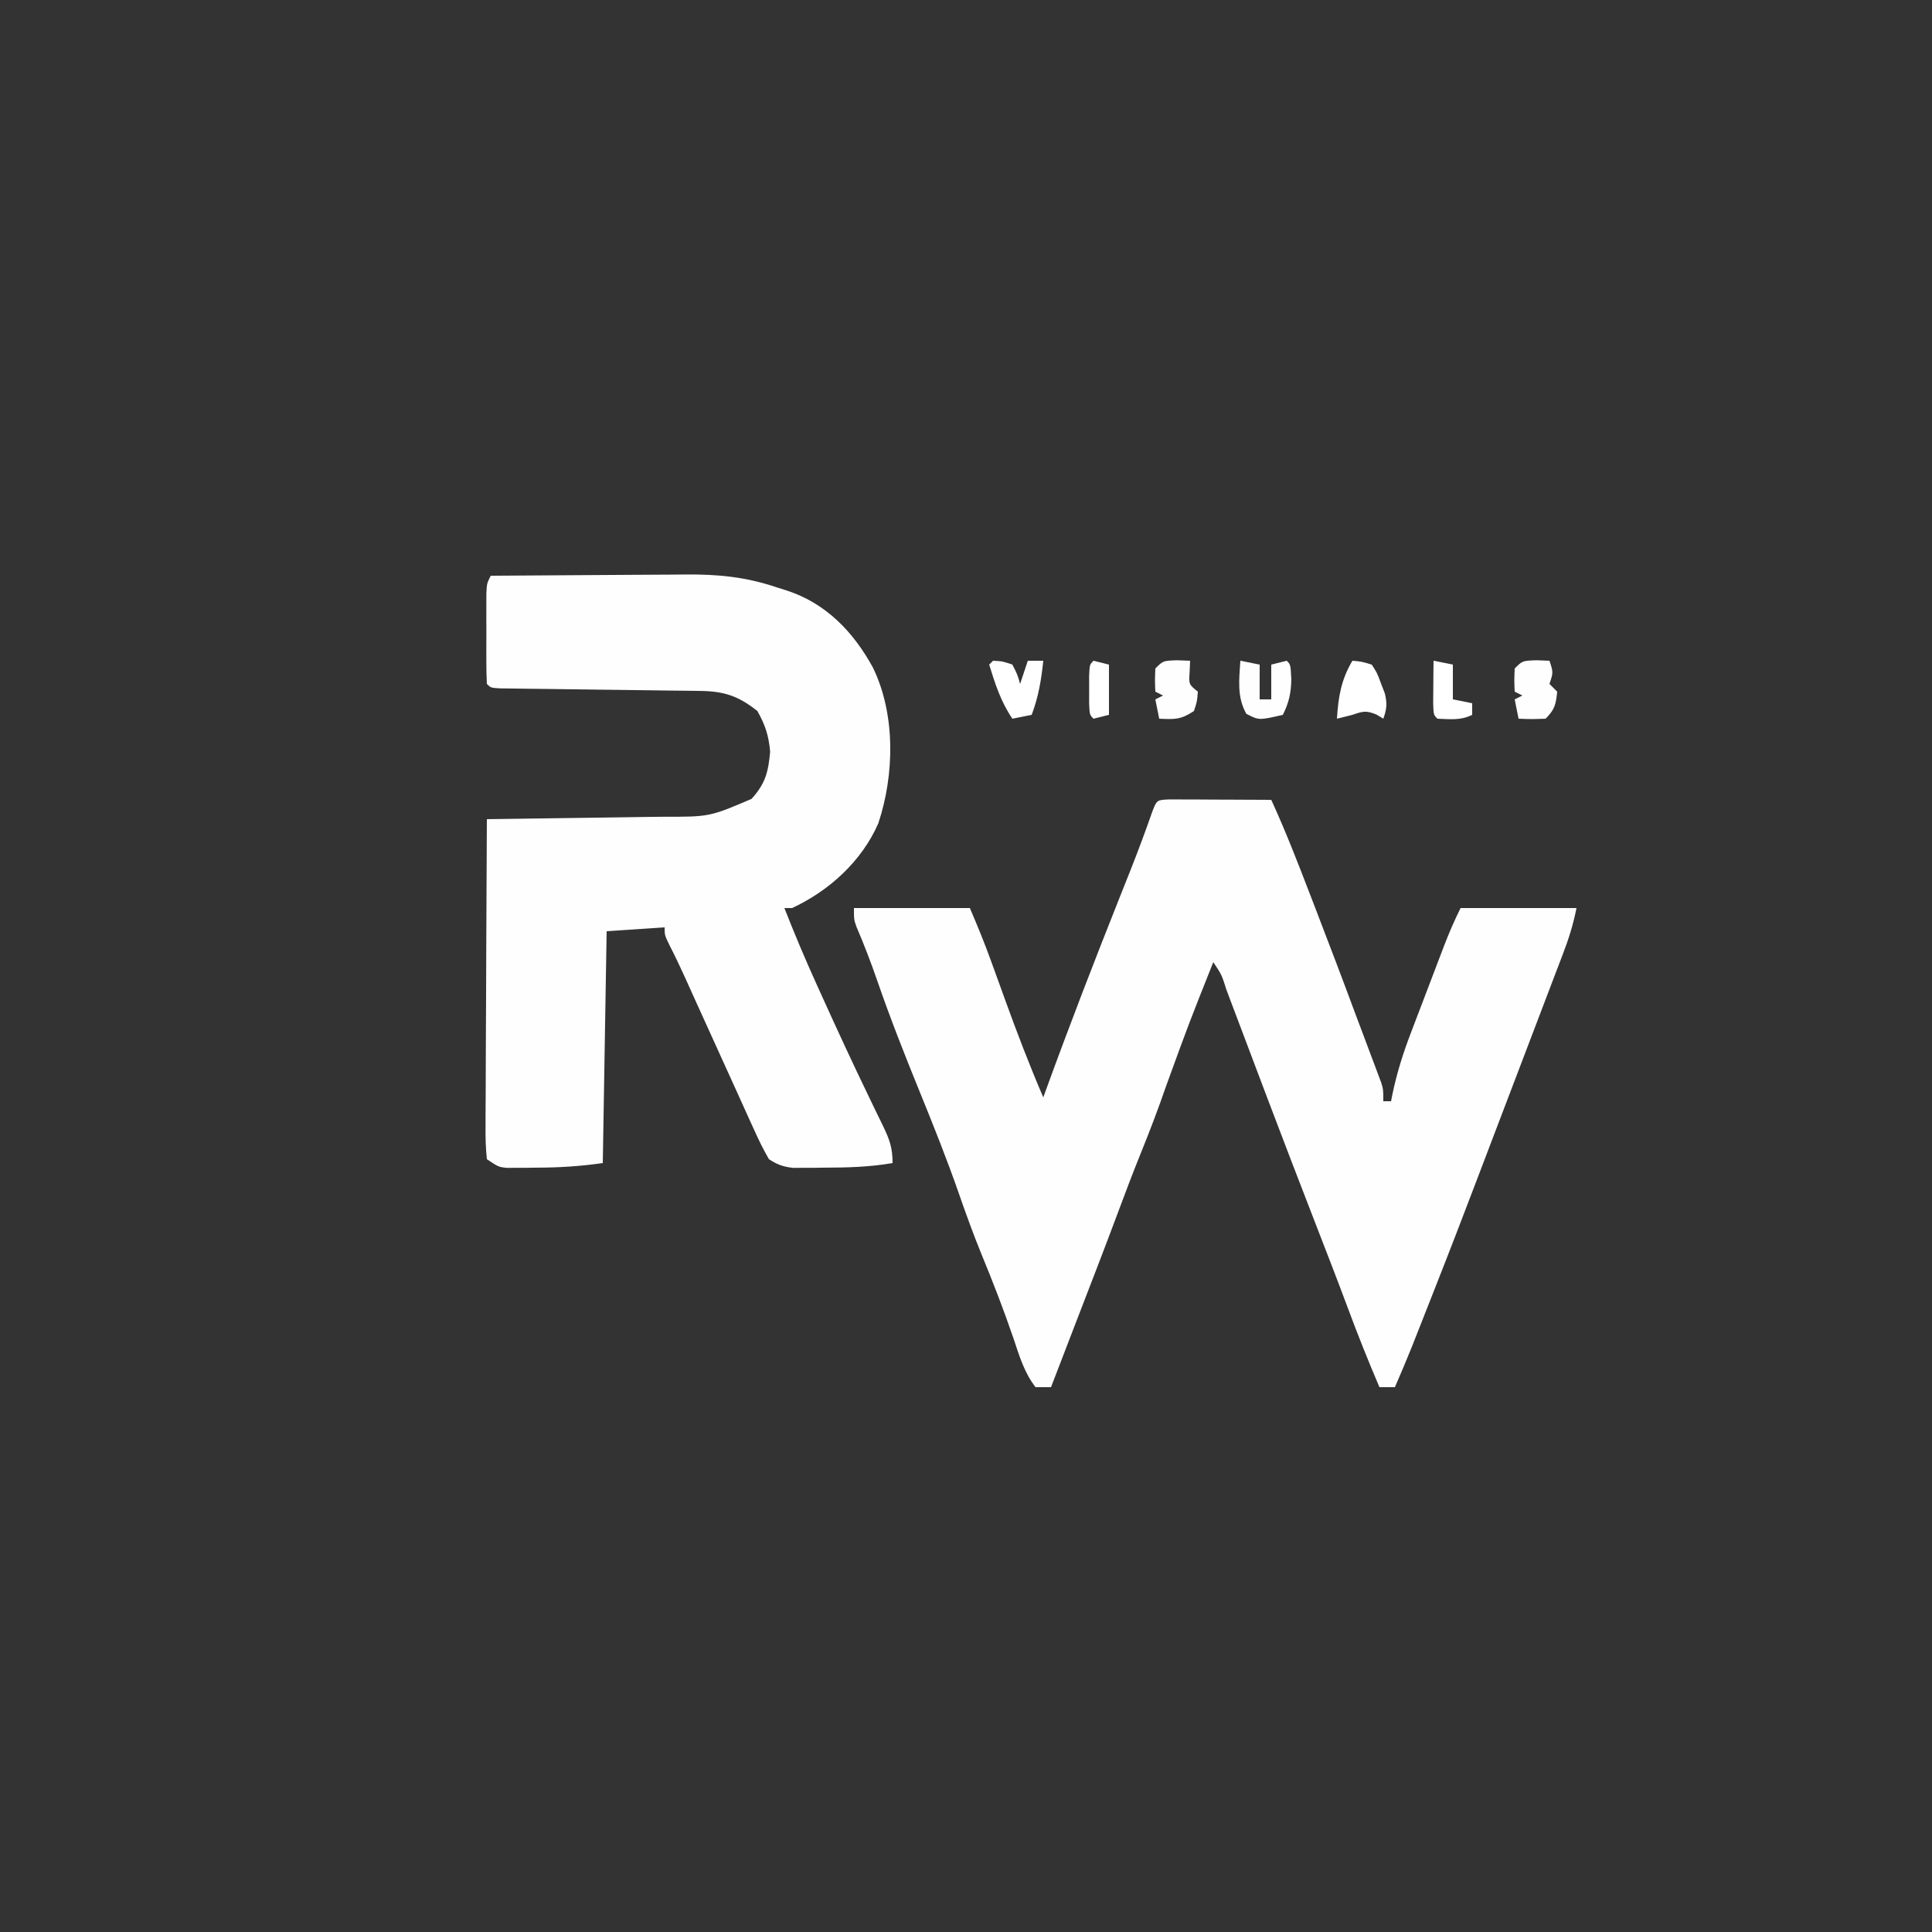 <?xml version="1.0" encoding="UTF-8"?>
<svg version="1.1" xmlns="http://www.w3.org/2000/svg" width="500" height="500">
<rect width="100%" height="100%" fill="#333333" stroke="none"/>
<path d="M0 0 C1.21 0.005 2.419 0.01 3.666 0.016 C4.971 0.019 6.276 0.022 7.621 0.026 C9.01 0.034 10.398 0.042 11.787 0.051 C13.179 0.056 14.572 0.061 15.965 0.065 C19.385 0.077 22.804 0.093 26.224 0.114 C29.847 8.008 32.985 16.072 36.099 24.176 C36.64 25.578 37.18 26.98 37.721 28.382 C41.275 37.606 44.791 46.844 48.224 56.114 C48.861 57.802 49.497 59.491 50.135 61.18 C50.79 62.929 51.445 64.677 52.099 66.426 C52.41 67.246 52.721 68.066 53.042 68.911 C53.469 70.058 53.469 70.058 53.904 71.227 C54.159 71.905 54.414 72.584 54.677 73.283 C55.224 75.114 55.224 75.114 55.224 78.114 C55.884 78.114 56.544 78.114 57.224 78.114 C57.385 77.293 57.385 77.293 57.55 76.455 C58.715 70.845 60.351 65.621 62.412 60.281 C62.715 59.482 63.018 58.683 63.331 57.86 C63.966 56.188 64.605 54.516 65.247 52.846 C66.228 50.293 67.199 47.736 68.17 45.178 C68.792 43.546 69.414 41.913 70.037 40.281 C70.327 39.521 70.616 38.761 70.915 37.977 C72.218 34.59 73.599 31.365 75.224 28.114 C85.124 28.114 95.024 28.114 105.224 28.114 C104.374 32.366 103.202 36.121 101.654 40.133 C101.391 40.824 101.128 41.515 100.857 42.227 C100.285 43.731 99.71 45.235 99.134 46.738 C98.206 49.161 97.283 51.587 96.362 54.013 C94.362 59.278 92.356 64.539 90.349 69.801 C89.336 72.46 88.322 75.119 87.309 77.778 C86.632 79.552 85.955 81.327 85.279 83.102 C83.574 87.571 81.872 92.041 80.174 96.513 C76.253 106.837 72.287 117.141 68.231 127.412 C67.392 129.539 66.555 131.666 65.719 133.793 C65.172 135.179 64.626 136.564 64.08 137.949 C63.602 139.162 63.124 140.374 62.631 141.623 C61.212 145.144 59.733 148.63 58.224 152.114 C56.904 152.114 55.584 152.114 54.224 152.114 C51.288 145.252 48.531 138.345 45.938 131.347 C43.208 124.012 40.37 116.721 37.537 109.426 C33.475 98.962 29.449 88.486 25.474 77.989 C24.799 76.207 24.799 76.207 24.111 74.389 C22.001 68.817 19.896 63.243 17.795 57.668 C17.063 55.733 16.331 53.798 15.599 51.864 C15.268 50.982 14.937 50.1 14.596 49.191 C13.392 45.368 13.392 45.368 11.224 42.114 C4.89 58.023 4.89 58.023 -0.963 74.114 C-2.996 79.995 -5.193 85.781 -7.535 91.546 C-9.524 96.451 -11.398 101.392 -13.242 106.353 C-16.92 116.22 -20.734 126.036 -24.522 135.861 C-26.61 141.277 -28.693 146.696 -30.776 152.114 C-32.096 152.114 -33.416 152.114 -34.776 152.114 C-37.682 148.389 -38.988 143.984 -40.463 139.551 C-42.972 132.216 -45.747 125.022 -48.708 117.857 C-50.836 112.652 -52.743 107.393 -54.588 102.082 C-57.703 93.142 -61.204 84.379 -64.776 75.614 C-68.663 66.073 -72.431 56.526 -75.79 46.784 C-77.401 42.113 -79.165 37.538 -81.112 32.996 C-81.776 31.114 -81.776 31.114 -81.776 28.114 C-71.876 28.114 -61.976 28.114 -51.776 28.114 C-49.799 32.726 -47.952 37.234 -46.252 41.938 C-45.783 43.227 -45.315 44.517 -44.846 45.807 C-44.126 47.796 -43.406 49.786 -42.688 51.775 C-39.6 60.317 -36.36 68.765 -32.776 77.114 C-32.551 76.495 -32.327 75.876 -32.096 75.238 C-25.991 58.455 -19.562 41.818 -12.955 25.226 C-12.335 23.668 -11.715 22.11 -11.096 20.551 C-10.801 19.811 -10.507 19.07 -10.203 18.308 C-8.195 13.236 -6.294 8.135 -4.498 2.985 C-3.374 0.073 -3.273 0.134 0 0 Z " fill="#FEFEFE" transform="translate(302.776,206.886)"/>
<path d="M0 0 C8.024 -0.07 16.048 -0.123 24.073 -0.155 C27.8 -0.171 31.527 -0.192 35.254 -0.226 C38.859 -0.259 42.464 -0.277 46.069 -0.285 C47.436 -0.29 48.803 -0.301 50.17 -0.317 C58.635 -0.414 65.969 0.283 74 3 C74.885 3.28 75.771 3.559 76.683 3.847 C86.778 7.148 93.873 14.556 98.887 23.723 C104.8 35.819 104.512 51.483 100.293 64.117 C95.986 73.911 87.59 81.54 78 86 C77.34 86 76.68 86 76 86 C78.602 92.644 81.363 99.191 84.312 105.688 C84.705 106.555 85.097 107.423 85.502 108.318 C89.638 117.446 93.835 126.546 98.211 135.562 C98.581 136.332 98.952 137.102 99.334 137.896 C100.053 139.39 100.779 140.881 101.512 142.368 C103.205 145.894 104 148.018 104 152 C98.083 153.02 92.31 153.183 86.312 153.188 C84.908 153.206 84.908 153.206 83.475 153.225 C82.12 153.228 82.12 153.228 80.738 153.23 C79.924 153.235 79.11 153.239 78.271 153.243 C75.708 152.969 74.156 152.405 72 151 C70.558 148.488 69.357 146.075 68.188 143.438 C67.819 142.635 67.451 141.832 67.072 141.005 C65.702 138.009 64.352 135.004 63 132 C61.73 129.202 60.457 126.406 59.184 123.609 C57.165 119.175 55.148 114.74 53.141 110.301 C52.824 109.6 52.507 108.899 52.181 108.177 C51.585 106.861 50.991 105.543 50.397 104.226 C49.091 101.34 47.743 98.498 46.296 95.679 C45 93 45 93 45 91 C40.05 91.33 35.1 91.66 30 92 C29.67 111.8 29.34 131.6 29 152 C23.078 152.846 17.682 153.183 11.75 153.188 C10.853 153.2 9.956 153.212 9.031 153.225 C8.17 153.227 7.309 153.228 6.422 153.23 C5.255 153.237 5.255 153.237 4.065 153.243 C2 153 2 153 -1 151 C-1.286 148.159 -1.378 145.537 -1.341 142.695 C-1.341 141.836 -1.341 140.978 -1.342 140.093 C-1.34 137.247 -1.316 134.401 -1.293 131.555 C-1.287 129.585 -1.283 127.614 -1.28 125.644 C-1.269 120.452 -1.239 115.261 -1.206 110.069 C-1.175 104.774 -1.162 99.479 -1.146 94.184 C-1.114 83.789 -1.063 73.394 -1 63 C-0.333 62.992 0.334 62.984 1.021 62.975 C7.997 62.889 14.973 62.79 21.949 62.683 C24.548 62.644 27.148 62.61 29.747 62.578 C33.496 62.532 37.244 62.474 40.992 62.414 C42.144 62.403 43.295 62.391 44.481 62.379 C56.622 62.398 56.622 62.398 67.5 57.75 C71.083 53.808 71.837 50.794 72.312 45.562 C71.946 41.381 71.069 38.656 69 35 C64.064 31.092 60.367 29.884 54.167 29.811 C52.97 29.794 51.772 29.777 50.538 29.76 C49.244 29.746 47.95 29.733 46.617 29.719 C45.279 29.701 43.94 29.682 42.602 29.663 C37.637 29.593 32.672 29.534 27.708 29.474 C23.508 29.423 19.308 29.368 15.109 29.308 C13.134 29.281 11.159 29.261 9.184 29.24 C7.993 29.223 6.801 29.207 5.574 29.189 C4.519 29.177 3.464 29.164 2.378 29.151 C0 29 0 29 -1 28 C-1.1 26.097 -1.131 24.191 -1.133 22.285 C-1.134 21.124 -1.135 19.964 -1.137 18.768 C-1.131 16.934 -1.131 16.934 -1.125 15.062 C-1.131 13.234 -1.131 13.234 -1.137 11.369 C-1.135 10.207 -1.134 9.045 -1.133 7.848 C-1.132 6.775 -1.131 5.703 -1.129 4.598 C-1 2 -1 2 0 0 Z " fill="#FEFEFE" transform="translate(127,149)"/>
<path d="M0 0 C2.475 0.495 2.475 0.495 5 1 C5 3.97 5 6.94 5 10 C5.99 10 6.98 10 8 10 C8 7.03 8 4.06 8 1 C9.32 0.67 10.64 0.34 12 0 C13 1 13 1 13.188 4.75 C13.156 8.236 12.578 10.845 11 14 C4.828 15.424 4.828 15.424 1.562 13.75 C-0.918 9.384 -0.305 4.908 0 0 Z " fill="#FEFEFE" transform="translate(321,171)"/>
<path d="M0 0 C1.671 0.062 1.671 0.062 3.375 0.125 C4.375 3.125 4.375 3.125 3.375 6.125 C4.035 6.785 4.695 7.445 5.375 8.125 C5.045 11.422 4.752 12.748 2.375 15.125 C-1.25 15.25 -1.25 15.25 -4.625 15.125 C-4.955 13.475 -5.285 11.825 -5.625 10.125 C-4.965 9.795 -4.305 9.465 -3.625 9.125 C-4.285 8.795 -4.945 8.465 -5.625 8.125 C-5.75 5.25 -5.75 5.25 -5.625 2.125 C-3.625 0.125 -3.625 0.125 0 0 Z " fill="#FEFEFE" transform="translate(397.625,170.875)"/>
<path d="M0 0 C1.671 0.062 1.671 0.062 3.375 0.125 C3.334 1.074 3.292 2.022 3.25 3 C3.025 6.227 3.025 6.227 5.375 8.125 C5.188 10.625 5.188 10.625 4.375 13.125 C0.94 15.415 -0.61 15.303 -4.625 15.125 C-4.955 13.475 -5.285 11.825 -5.625 10.125 C-4.965 9.795 -4.305 9.465 -3.625 9.125 C-4.285 8.795 -4.945 8.465 -5.625 8.125 C-5.75 5.25 -5.75 5.25 -5.625 2.125 C-3.625 0.125 -3.625 0.125 0 0 Z " fill="#FEFEFE" transform="translate(304.625,170.875)"/>
<path d="M0 0 C2.352 0.199 2.352 0.199 5 1 C6.398 3.145 6.398 3.145 7.375 5.812 C7.713 6.685 8.05 7.558 8.398 8.457 C9.026 11.112 8.91 12.466 8 15 C7.423 14.649 6.845 14.299 6.25 13.938 C3.566 12.819 2.694 13.074 0 14 C-1.332 14.34 -2.665 14.675 -4 15 C-3.635 9.336 -2.945 4.993 0 0 Z M2 7 C3 9 3 9 3 9 Z " fill="#FFFFFF" transform="translate(350,171)"/>
<path d="M0 0 C2.438 0.125 2.438 0.125 5 1 C6.312 3.562 6.312 3.562 7 6 C7.66 4.02 8.32 2.04 9 0 C10.32 0 11.64 0 13 0 C12.486 4.969 11.766 9.29 10 14 C8.35 14.33 6.7 14.66 5 15 C2.029 10.615 0.541 6.015 -1 1 C-0.67 0.67 -0.34 0.34 0 0 Z " fill="#FFFFFF" transform="translate(257,171)"/>
<path d="M0 0 C2.475 0.495 2.475 0.495 5 1 C5 3.97 5 6.94 5 10 C6.65 10.33 8.3 10.66 10 11 C10 11.99 10 12.98 10 14 C7.018 15.491 4.284 15.119 1 15 C0 14 0 14 -0.098 10.84 C-0.08 8.908 -0.08 8.908 -0.062 6.938 C-0.053 5.647 -0.044 4.357 -0.035 3.027 C-0.024 2.028 -0.012 1.029 0 0 Z " fill="#FFFFFF" transform="translate(371,171)"/>
<path d="M0 0 C1.98 0.495 1.98 0.495 4 1 C4 5.29 4 9.58 4 14 C2.68 14.33 1.36 14.66 0 15 C-1 14 -1 14 -1.133 11.094 C-1.13 9.908 -1.128 8.722 -1.125 7.5 C-1.128 6.314 -1.13 5.128 -1.133 3.906 C-1 1 -1 1 0 0 Z " fill="#FFFFFF" transform="translate(283,171)"/>
</svg>
